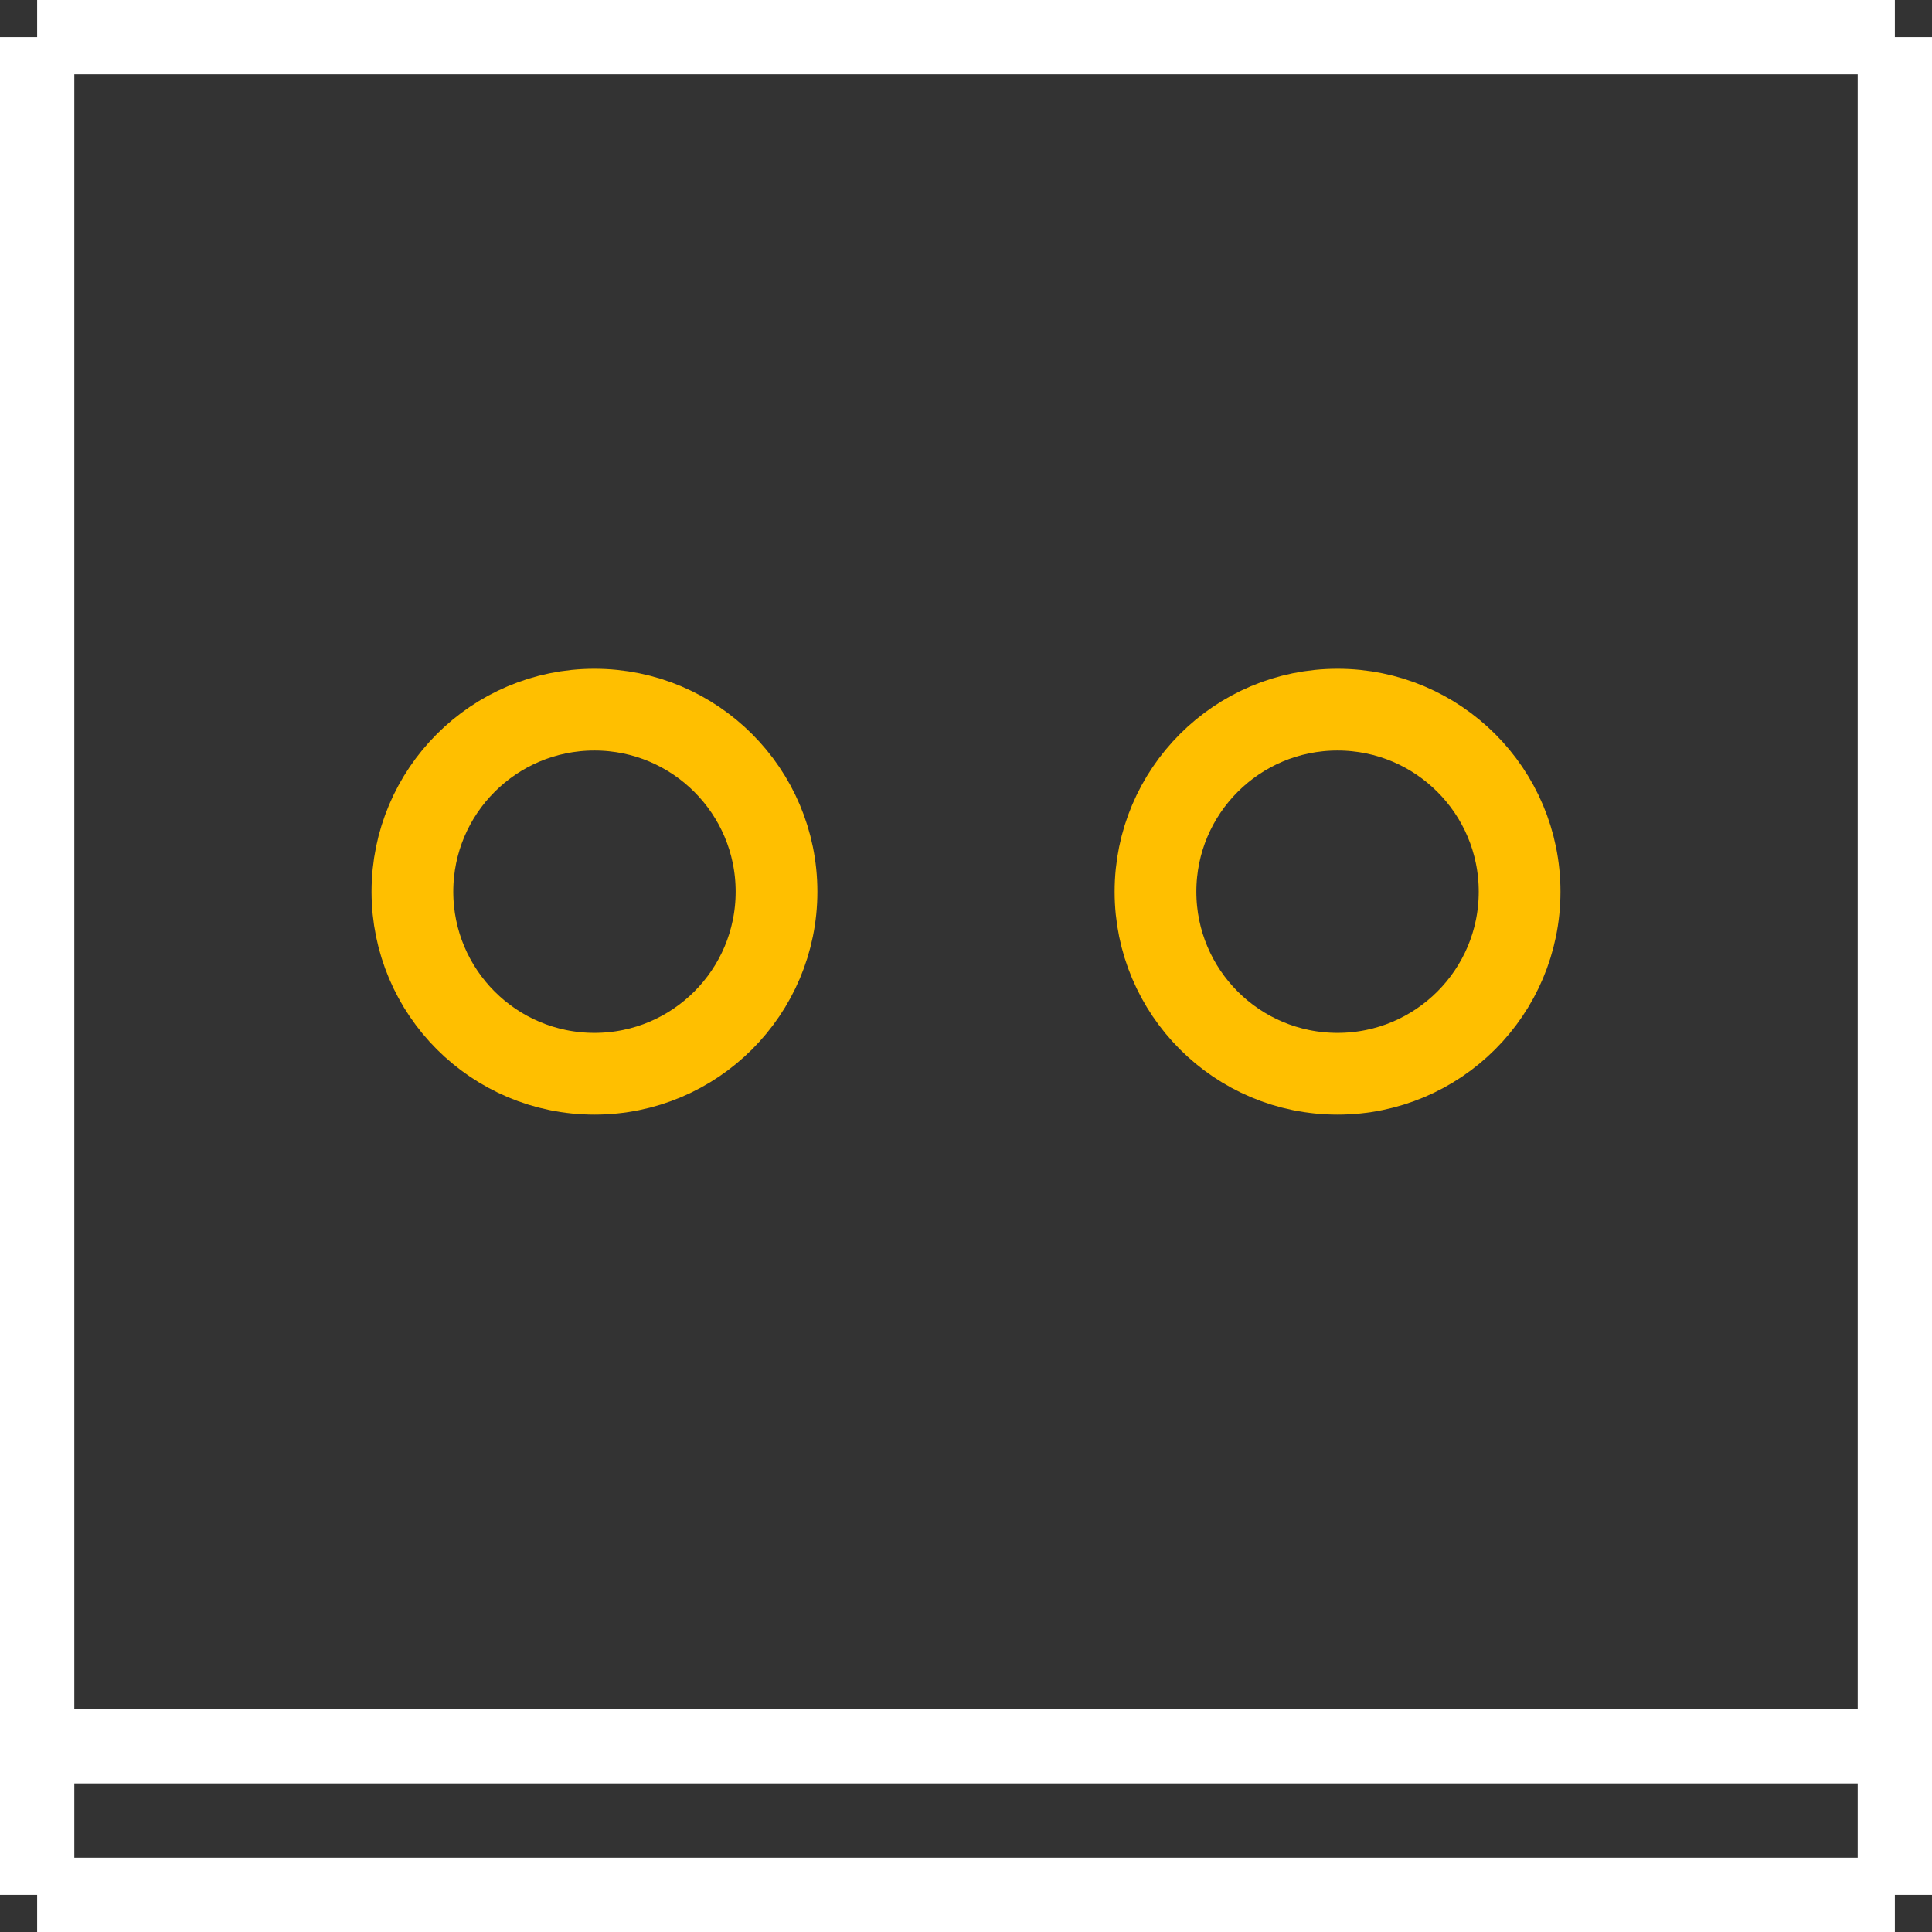 <?xml version="1.0" encoding="UTF-8" standalone="no"?> <svg xmlns:svg="http://www.w3.org/2000/svg" xmlns="http://www.w3.org/2000/svg" version="1.2" baseProfile="tiny" x="0in" y="0in" width="0.26in" height="0.26in" viewBox="0 0 26000 26000" ><rect x="0" y="0" width="26000" height="26000" fill="#333333" stroke="none"/><title>MTA100_2.fp</title><desc>Geda footprint file 'MTA100_2.fp' converted by Fritzing</desc><g id="copper0">
 <circle fill="none" cx="8000" cy="12000" connectorname="1" stroke="#ffbf00" r="2450" id="connector0pin" stroke-width="1100"/>
 <circle fill="none" cx="18000" cy="12000" connectorname="2" stroke="#ffbf00" r="2450" id="connector1pin" stroke-width="1100"/>
</g>
<g id="copper1"/>
<g id="silkscreen">
 <line fill="none" stroke="white" y1="500" x1="500" y2="500" stroke-width="1000" x2="25500"/>
 <line fill="none" stroke="white" y1="500" x1="25500" y2="25500" stroke-width="1000" x2="25500"/>
 <line fill="none" stroke="white" y1="23500" x1="25500" y2="23500" stroke-width="1000" x2="500"/>
 <line fill="none" stroke="white" y1="25500" x1="500" y2="500" stroke-width="1000" x2="500"/>
 <line fill="none" stroke="white" y1="25500" x1="25500" y2="25500" stroke-width="1000" x2="500"/>
</g>
</svg>
